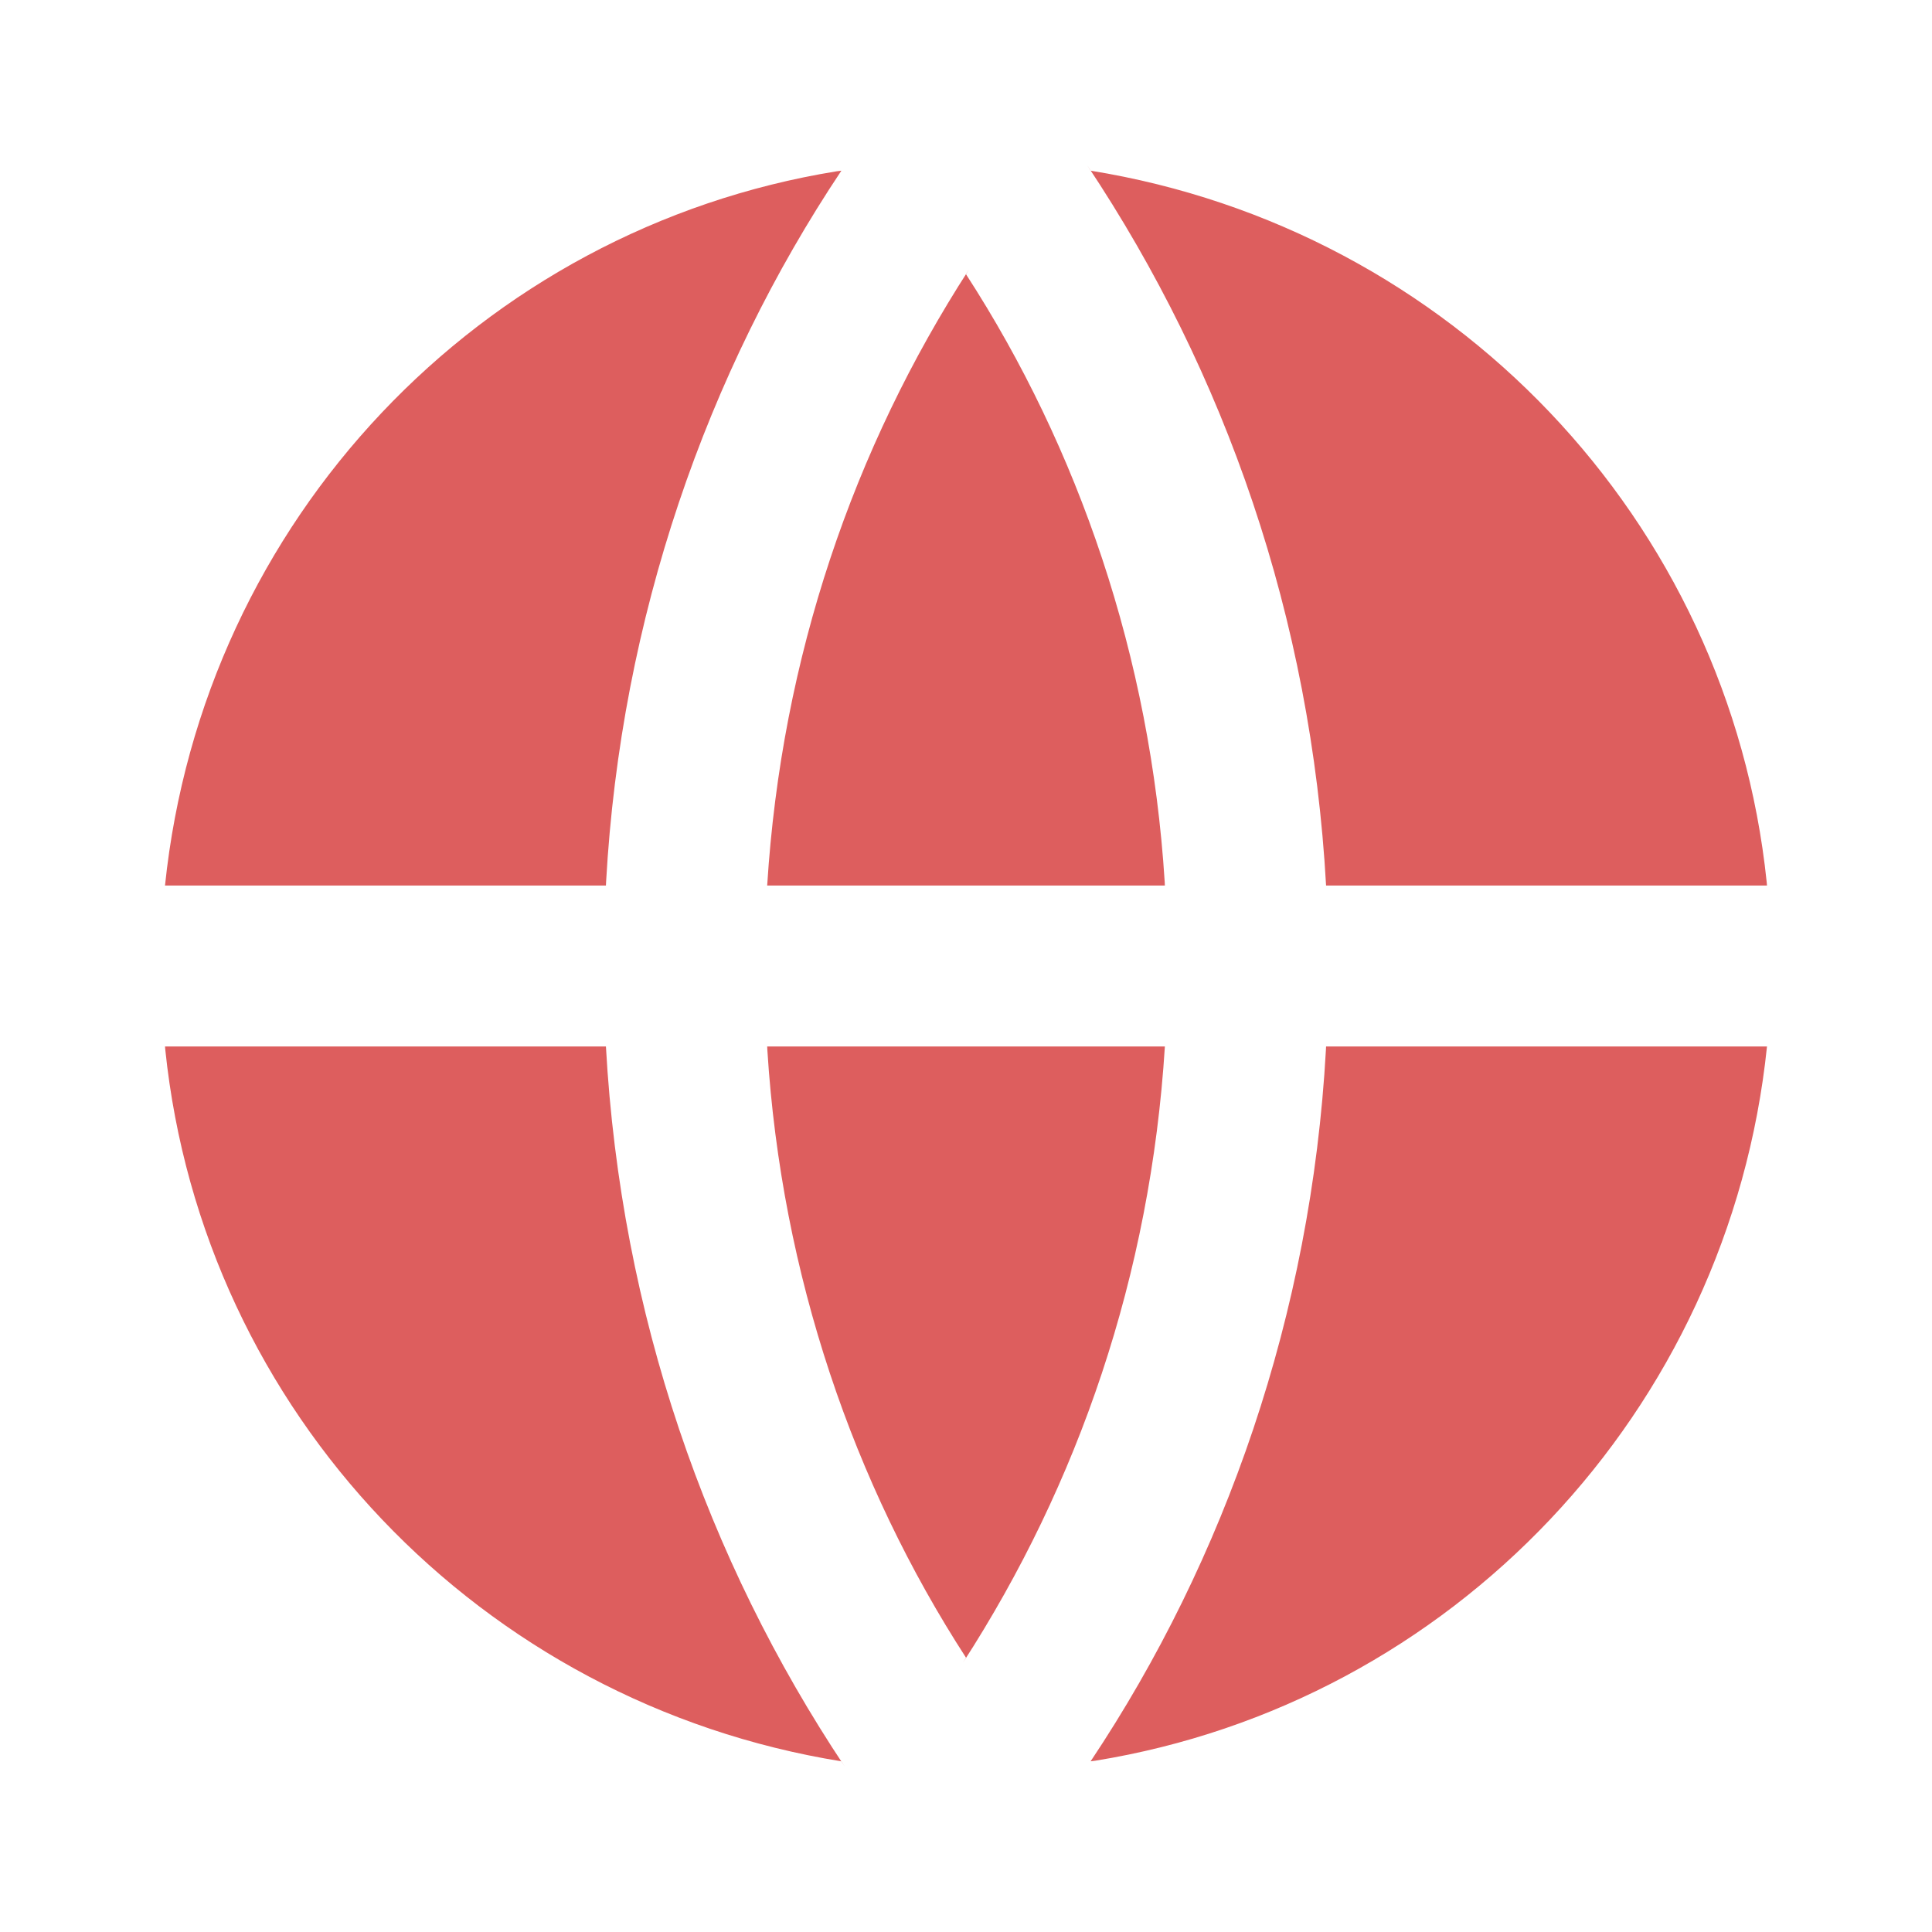 <svg xmlns="http://www.w3.org/2000/svg" viewBox="0 0 32 32" width="24" height="24" style="border-color: rgba(187,187,187,1);border-width: 0px;border-style: solid" filter="none">
    
    <g>
    <path d="M2.733 17.333h7.303c0.247 4.435 1.668 8.494 3.955 11.927l-0.055-0.087c-5.973-0.964-10.574-5.782-11.198-11.783l-0.005-0.057zM2.733 14.667c0.629-6.058 5.23-10.876 11.126-11.83l0.077-0.010c-2.232 3.346-3.653 7.405-3.897 11.778l-0.003 0.062h-7.303zM29.267 14.667h-7.303c-0.247-4.435-1.668-8.494-3.955-11.927l0.055 0.087c5.973 0.964 10.574 5.782 11.198 11.783l0.005 0.057zM29.267 17.333c-0.629 6.058-5.23 10.876-11.126 11.83l-0.077 0.010c2.232-3.346 3.653-7.405 3.897-11.778l0.003-0.062h7.304zM12.707 17.333h6.587c-0.237 3.785-1.433 7.249-3.344 10.206l0.050-0.083c-1.861-2.874-3.056-6.337-3.29-10.062l-0.003-0.061zM12.707 14.667c0.237-3.785 1.433-7.249 3.344-10.206l-0.050 0.083c1.861 2.874 3.056 6.337 3.29 10.062l0.003 0.061h-6.587z" fill="rgba(221.085,94.095,94.095,1)"></path>
    </g>
  </svg>